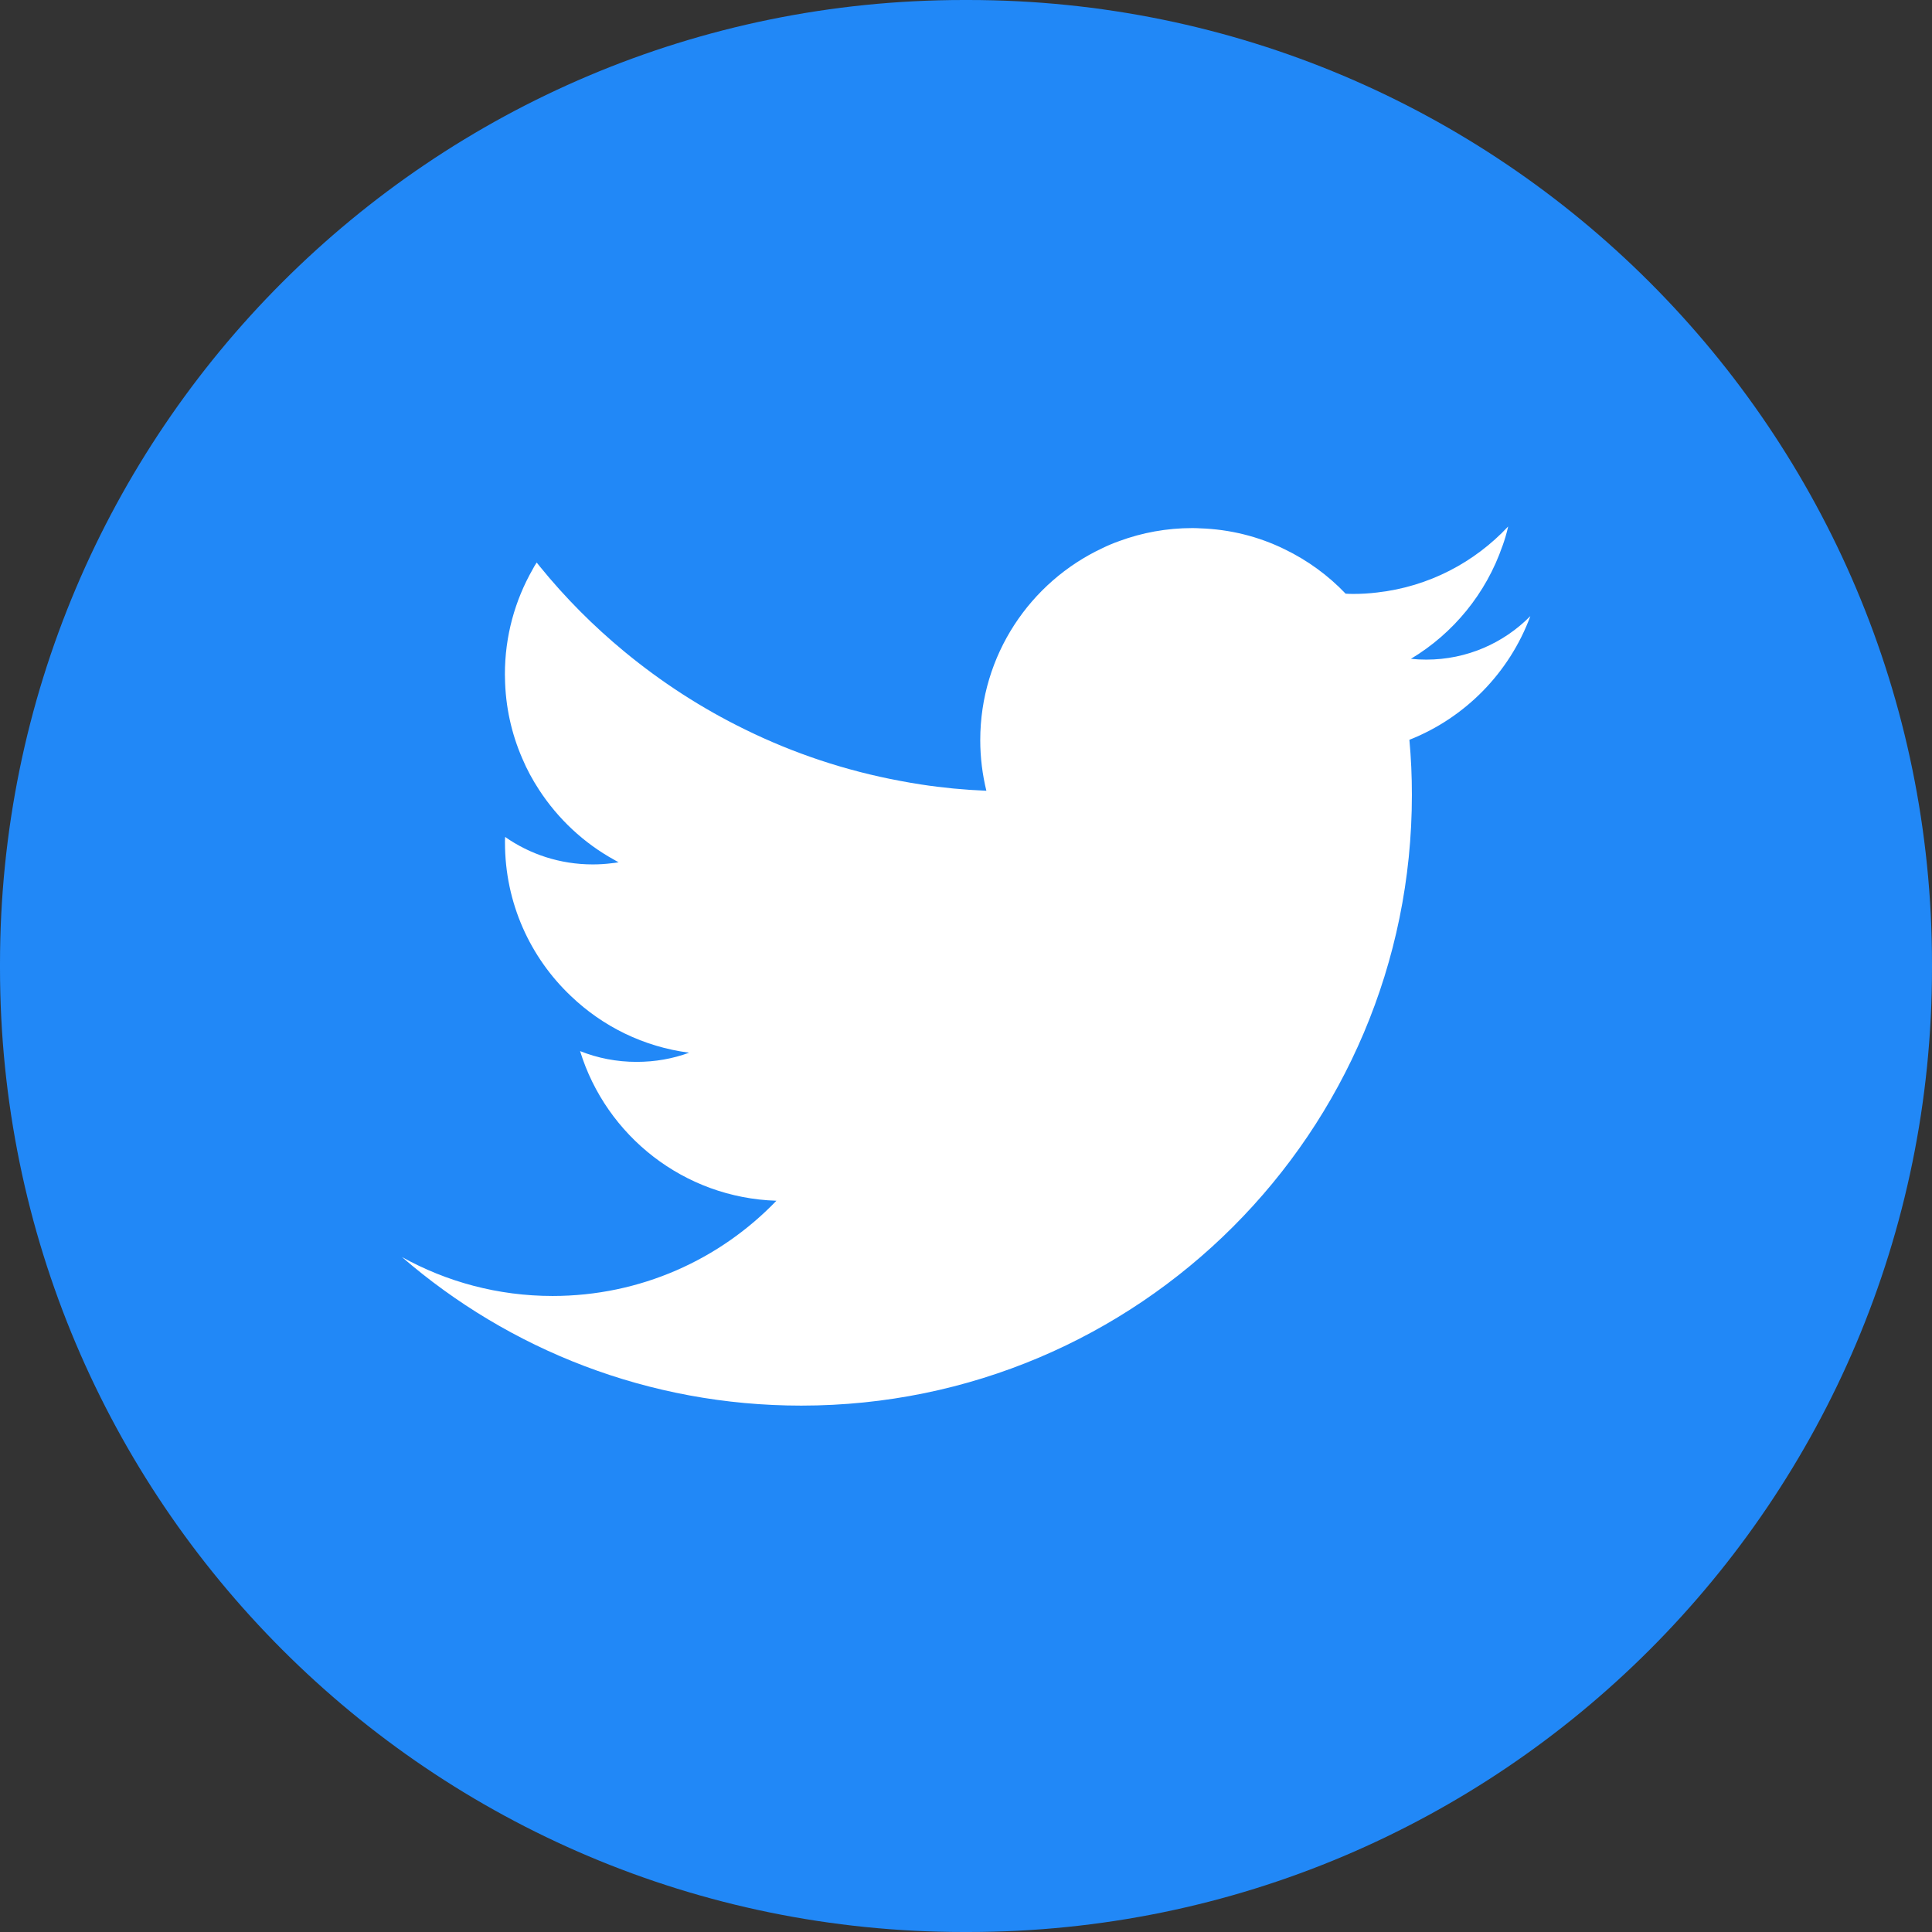 <svg width="24" height="24" viewBox="0 0 24 24" fill="none" xmlns="http://www.w3.org/2000/svg">
<rect x="0" y="0" width="24" height="24" fill="#333333" stroke="none"/>
<g id="Group">
<path id="Vector" d="M12.027 0H11.973C5.36 0 0 5.36 0 11.973V12.027C0 18.64 5.36 24 11.973 24H12.027C18.64 24 24 18.64 24 12.027V11.973C24 5.36 18.64 0 12.027 0Z" fill="#2188F7"/>
<path id="Vector_2" d="M19.008 7.656C18.679 7.988 18.223 8.194 17.718 8.194C17.653 8.194 17.59 8.191 17.527 8.184C18.054 7.868 18.461 7.372 18.664 6.782C18.664 6.782 18.665 6.782 18.665 6.781C18.693 6.702 18.717 6.622 18.735 6.54C18.318 6.986 17.748 7.288 17.108 7.36C17.01 7.372 16.91 7.378 16.81 7.378C16.778 7.378 16.747 7.377 16.716 7.375C16.5 7.148 16.242 6.96 15.956 6.822C15.637 6.666 15.281 6.575 14.905 6.563C14.874 6.561 14.844 6.56 14.812 6.56C14.493 6.56 14.187 6.617 13.905 6.721C13.832 6.747 13.762 6.776 13.693 6.81C12.797 7.23 12.177 8.14 12.177 9.195C12.177 9.411 12.204 9.622 12.253 9.823C11.979 9.812 11.707 9.786 11.441 9.745C11.355 9.732 11.27 9.717 11.185 9.701C10.506 9.575 9.858 9.358 9.256 9.062C8.717 8.799 8.215 8.473 7.757 8.095C7.373 7.778 7.021 7.425 6.707 7.038C6.693 7.022 6.68 7.004 6.667 6.988C6.648 7.016 6.631 7.045 6.616 7.074C6.397 7.458 6.272 7.902 6.272 8.376C6.272 8.391 6.272 8.407 6.273 8.421C6.278 8.776 6.354 9.114 6.488 9.422C6.545 9.558 6.615 9.686 6.695 9.809C6.931 10.172 7.252 10.473 7.632 10.682C7.65 10.693 7.666 10.702 7.685 10.711C7.658 10.716 7.629 10.721 7.602 10.723C7.523 10.733 7.444 10.738 7.363 10.738C6.958 10.738 6.582 10.612 6.275 10.397C6.273 10.42 6.273 10.442 6.273 10.466C6.273 11.219 6.588 11.897 7.094 12.375C7.487 12.751 7.996 13.004 8.561 13.077C8.357 13.152 8.138 13.191 7.908 13.191C7.66 13.191 7.423 13.144 7.206 13.057C7.53 14.109 8.495 14.88 9.645 14.916C8.943 15.646 7.956 16.099 6.864 16.099C6.186 16.099 5.547 15.923 4.994 15.616C6.324 16.766 8.056 17.461 9.953 17.461C14.143 17.461 17.539 14.065 17.539 9.875C17.539 9.644 17.529 9.416 17.508 9.19C18.2 8.917 18.75 8.357 19.01 7.656H19.008Z" fill="white"/>
</g>
</svg>
